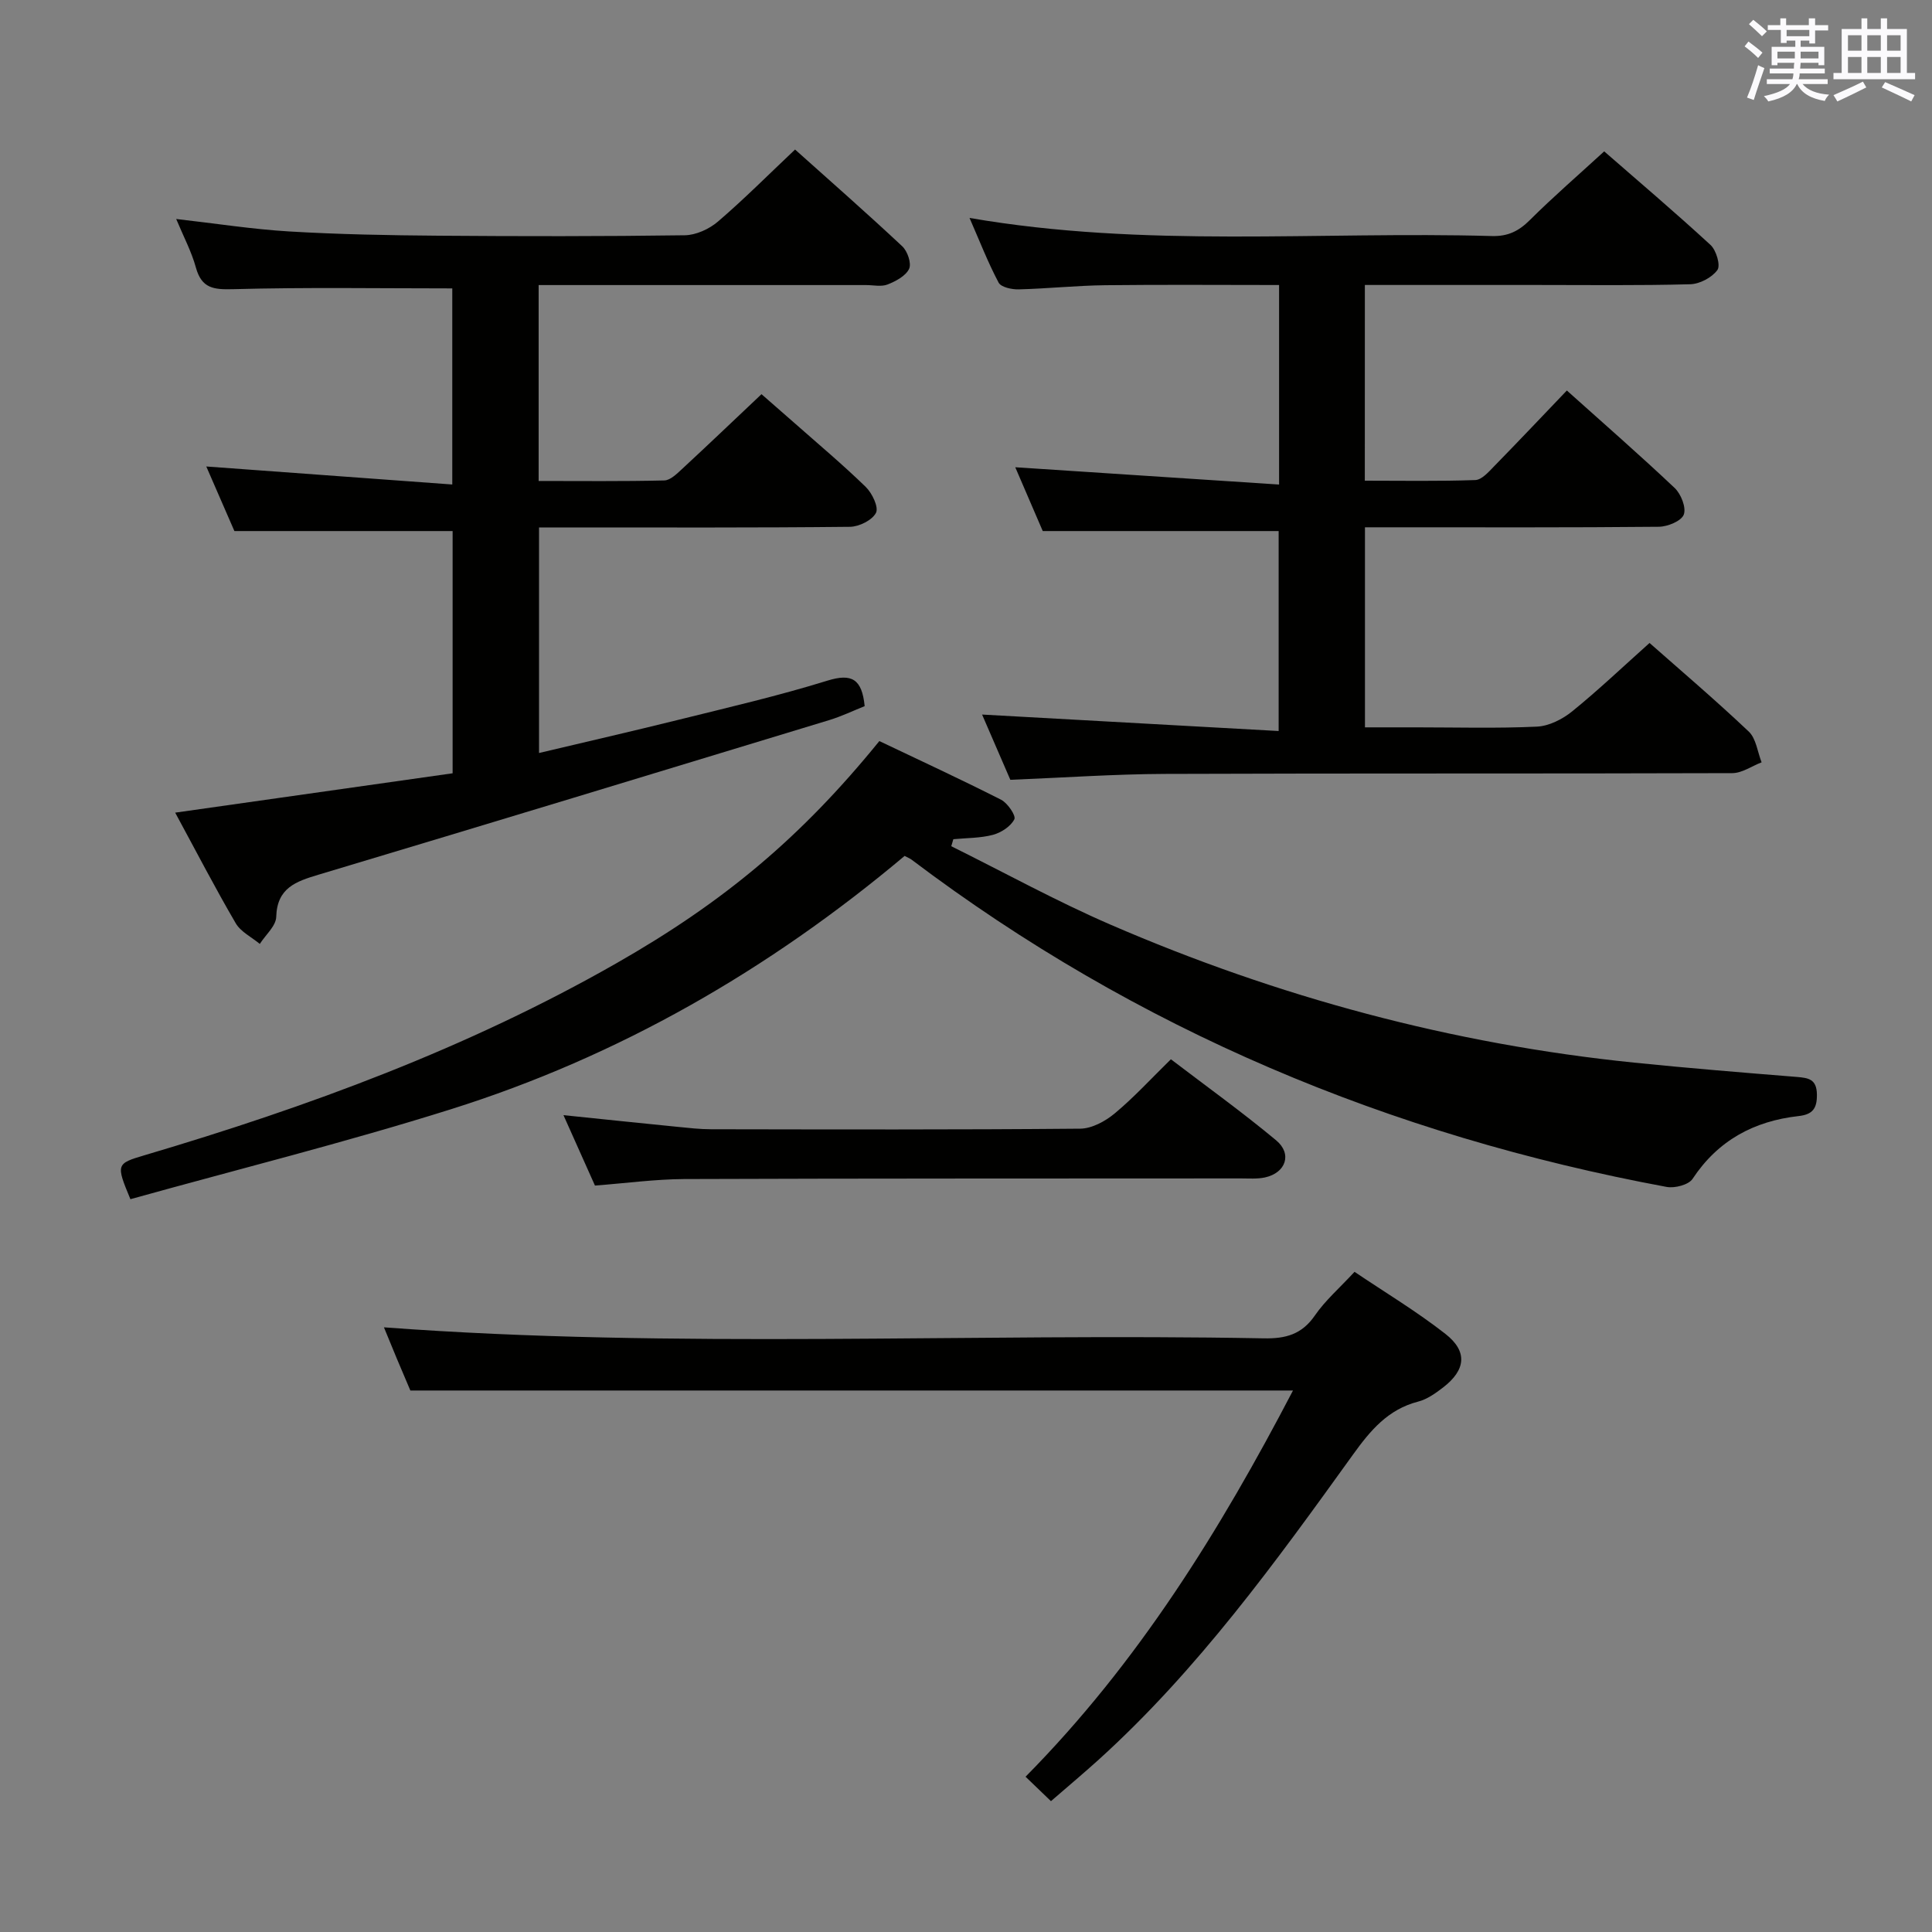 <svg enable-background="new 0 0 400 400" viewBox="0 0 400 400" xmlns="http://www.w3.org/2000/svg"><rect x="0" y="0" width="400" height="400" fill="#808080" stroke="none"/><g fill="#010100"><path d="m93.71 109.95c-15.03 0-29.76 0-45.18 0-1.68-3.86-3.71-8.53-5.82-13.37 17.08 1.25 33.79 2.47 50.93 3.73 0-14.33 0-27.53 0-40.6-15.15 0-30.24-.25-45.32.16-4.07.11-6.56-.13-7.76-4.47-.91-3.32-2.57-6.43-4.08-10.06 8.13.92 15.74 2.12 23.39 2.58 10.29.61 20.61.8 30.92.88 16.99.13 33.99.15 50.98-.09 2.33-.03 5.07-1.29 6.88-2.84 5.4-4.63 10.43-9.69 15.96-14.91 7.21 6.45 14.82 13.13 22.2 20.04 1.08 1.01 1.94 3.54 1.41 4.66-.7 1.48-2.76 2.57-4.46 3.24-1.3.51-2.96.12-4.46.12-22.47 0-44.95 0-67.78 0v40.56c8.79 0 17.41.1 26.02-.11 1.23-.03 2.57-1.35 3.62-2.32 5.38-4.98 10.68-10.04 16.5-15.54 1.84 1.61 4.28 3.73 6.71 5.87 4.99 4.41 10.1 8.69 14.87 13.33 1.33 1.29 2.72 4.2 2.12 5.37-.78 1.52-3.49 2.87-5.39 2.89-19.49.21-38.99.13-58.48.13-1.82 0-3.64 0-5.89 0v46.7c9.74-2.31 19.34-4.51 28.9-6.88 10.31-2.56 20.68-4.96 30.81-8.1 5.04-1.56 7.15-.35 7.71 5.28-2.29.91-4.77 2.11-7.37 2.9-35.23 10.72-70.45 21.43-105.72 32-4.66 1.4-8.57 2.72-8.74 8.73-.06 1.9-2.21 3.73-3.4 5.6-1.7-1.41-3.95-2.5-4.99-4.29-4.26-7.29-8.14-14.79-12.53-22.89 19.54-2.77 38.46-5.45 57.44-8.15 0-17.28 0-33.85 0-50.15z"/><path d="m282.57 99.52c7.66 0 15.28.14 22.88-.13 1.34-.05 2.76-1.69 3.89-2.85 5-5.11 9.91-10.31 15.06-15.69 7.59 6.81 15.1 13.35 22.33 20.19 1.31 1.24 2.42 4.07 1.88 5.5-.51 1.34-3.34 2.5-5.16 2.52-18.33.18-36.66.11-54.99.11-1.82 0-3.63 0-5.86 0v41.42h10.63c8.33 0 16.68.24 24.99-.15 2.49-.12 5.27-1.53 7.27-3.15 5.42-4.39 10.49-9.22 16.03-14.17 6.23 5.5 13.56 11.74 20.54 18.34 1.53 1.45 1.81 4.21 2.66 6.37-2.03.78-4.05 2.24-6.08 2.24-39.16.13-78.33.01-117.49.16-10.46.04-20.92.78-31.97 1.22-1.89-4.36-3.97-9.17-5.85-13.51 20.38 1.13 40.8 2.26 61.4 3.41 0-14.81 0-28.23 0-41.4-16.19 0-32.1 0-48.84 0-1.66-3.86-3.74-8.68-5.69-13.21 18.17 1.19 36.27 2.38 54.62 3.58 0-14.48 0-27.59 0-41.31-12.1 0-24.04-.1-35.98.04-5.98.07-11.95.71-17.93.86-1.42.04-3.65-.44-4.16-1.4-2.22-4.19-3.94-8.64-6.02-13.39 36.29 6.28 72.3 2.74 108.16 3.75 3.3.09 5.54-1.01 7.83-3.29 4.82-4.8 9.99-9.27 15.41-14.24 6.88 6 14.59 12.54 22.01 19.37 1.19 1.09 2.12 4.24 1.43 5.19-1.13 1.56-3.65 2.9-5.63 2.95-10.66.29-21.33.15-31.99.15-11.66 0-23.32 0-35.37 0-.01 13.45-.01 26.67-.01 40.52z"/><path d="m187.29 177.21c-28.01 23.54-59.14 41.51-93.97 52.46-21.95 6.9-44.32 12.48-66.32 18.61-3.01-7.24-2.96-7.36 2.96-9.11 33.85-10.02 66.84-22.15 97.63-39.72 22.35-12.75 38.29-26.1 54.47-46.02 8.27 3.94 16.81 7.89 25.2 12.14 1.35.69 3.13 3.31 2.75 4.05-.74 1.47-2.71 2.76-4.42 3.22-2.63.7-5.47.64-8.21.91-.14.48-.29.97-.43 1.45 10.97 5.44 21.73 11.37 32.95 16.23 34.65 15 70.76 24.73 108.38 28.57 11.23 1.15 22.49 2.06 33.75 2.97 2.42.2 4.08.47 4.14 3.58.05 2.9-.83 4.19-3.79 4.52-9.23 1.03-16.69 5.03-21.96 13.01-.82 1.23-3.68 1.97-5.36 1.66-57.29-10.64-109.72-32.54-156.36-67.78-.28-.21-.6-.33-1.41-.75z"/><path d="m217.59 372.91c-1.89-1.82-3.43-3.3-5.26-5.06 23.33-23.6 40.28-51.04 55.37-79.96-60.91 0-121.41 0-182.74 0-.65-1.54-1.75-4.09-2.82-6.65-1.02-2.45-2.02-4.9-2.65-6.43 60.48 4.51 121.35 1.14 182.14 2.28 4.54.09 7.89-.8 10.6-4.73 2.14-3.11 5.09-5.67 8.21-9.04 6.35 4.28 12.88 8.2 18.83 12.86 4.65 3.64 4.2 7.48-.52 11.1-1.56 1.2-3.3 2.44-5.15 2.91-6.24 1.61-9.88 5.97-13.47 10.96-16.05 22.3-32.14 44.58-52.65 63.16-3.07 2.78-6.25 5.44-9.89 8.6z"/><path d="m123.18 245.46c-2.15-4.81-4.17-9.33-6.52-14.58 8.32.86 15.97 1.66 23.62 2.42 2.31.23 4.63.5 6.95.5 25.47.04 50.93.11 76.4-.12 2.42-.02 5.21-1.53 7.16-3.16 3.95-3.28 7.44-7.1 11.63-11.21 7.18 5.48 14.7 10.88 21.79 16.78 3.39 2.82 2 6.75-2.33 7.69-1.6.34-3.31.2-4.97.2-38.45.03-76.9-.01-115.34.13-5.95.04-11.9.85-18.39 1.35z"/></g><path d="m361.2 9.6.8-1c.9.7 1.9 1.4 2.9 2.3l-.9 1.1c-1-1-2-1.8-2.8-2.4zm.5 10.6c.9-2.1 1.6-4.3 2.3-6.7.4.2.8.4 1.3.6-.7 2.1-1.5 4.3-2.2 6.6zm.4-15.2.9-.9c1 .8 2 1.6 2.8 2.4l-1 1c-.9-.9-1.8-1.7-2.7-2.5zm12.5-1.2h1.2v1.4h2.7v1.1h-2.7v2.7h-1.2v-.6h-1.8v1.3h4.9v3.8h-1.2v-.5h-3.7c0 .4-.1.9-.1 1.2h5.1v1h-5.2c0 .5-.1.9-.2 1.2h6v1h-5.2c1.1 1.3 2.9 2 5.5 2.2-.4.4-.7.8-.9 1.3-2.9-.5-4.8-1.6-5.7-3.5h-.1c-.8 1.7-2.7 2.9-5.9 3.6-.2-.4-.6-.8-.9-1.1 2.8-.6 4.6-1.4 5.4-2.5h-4.8v-1h5.3c.1-.3.2-.7.2-1.2h-4.9v-1h5c0-.4 0-.8.1-1.2h-3.5v.5h-1.2v-3.8h4.9v-1.3h-1.8v.5h-1.2v-2.7h-2.7v-1h2.6v-1.4h1.2v1.4h4.7v-1.4zm-6.6 8.3h3.6c0-.4 0-.9 0-1.4h-3.6zm1.9-4.6h4.7v-1.3h-4.7zm6.6 3.2h-3.7v1.4h3.7z" fill="#fbfafc"/><path d="m385.3 3.8h1.3v2.2h2.8v-2.2h1.3v2.2h4.1v9.1h1.7v1.3h-16.9v-1.3h1.7v-9.1h4.1v-2.2zm.4 13.1.7 1.2c-1.8.9-3.8 1.9-6 2.9-.2-.4-.5-.8-.8-1.3 2.3-1 4.3-1.9 6.1-2.8zm-3.1-6.4h2.8v-3.2h-2.8zm0 4.6h2.8v-3.3h-2.8zm4-4.6h2.8v-3.2h-2.8zm0 4.6h2.8v-3.3h-2.8zm3.7 1.9c2.1.9 4.1 1.8 6.1 2.7l-.7 1.3c-2.2-1.1-4.2-2-6.1-2.9zm3.2-9.7h-2.8v3.2h2.8zm-2.8 7.8h2.8v-3.3h-2.8z" fill="#fbfafc"/></svg>